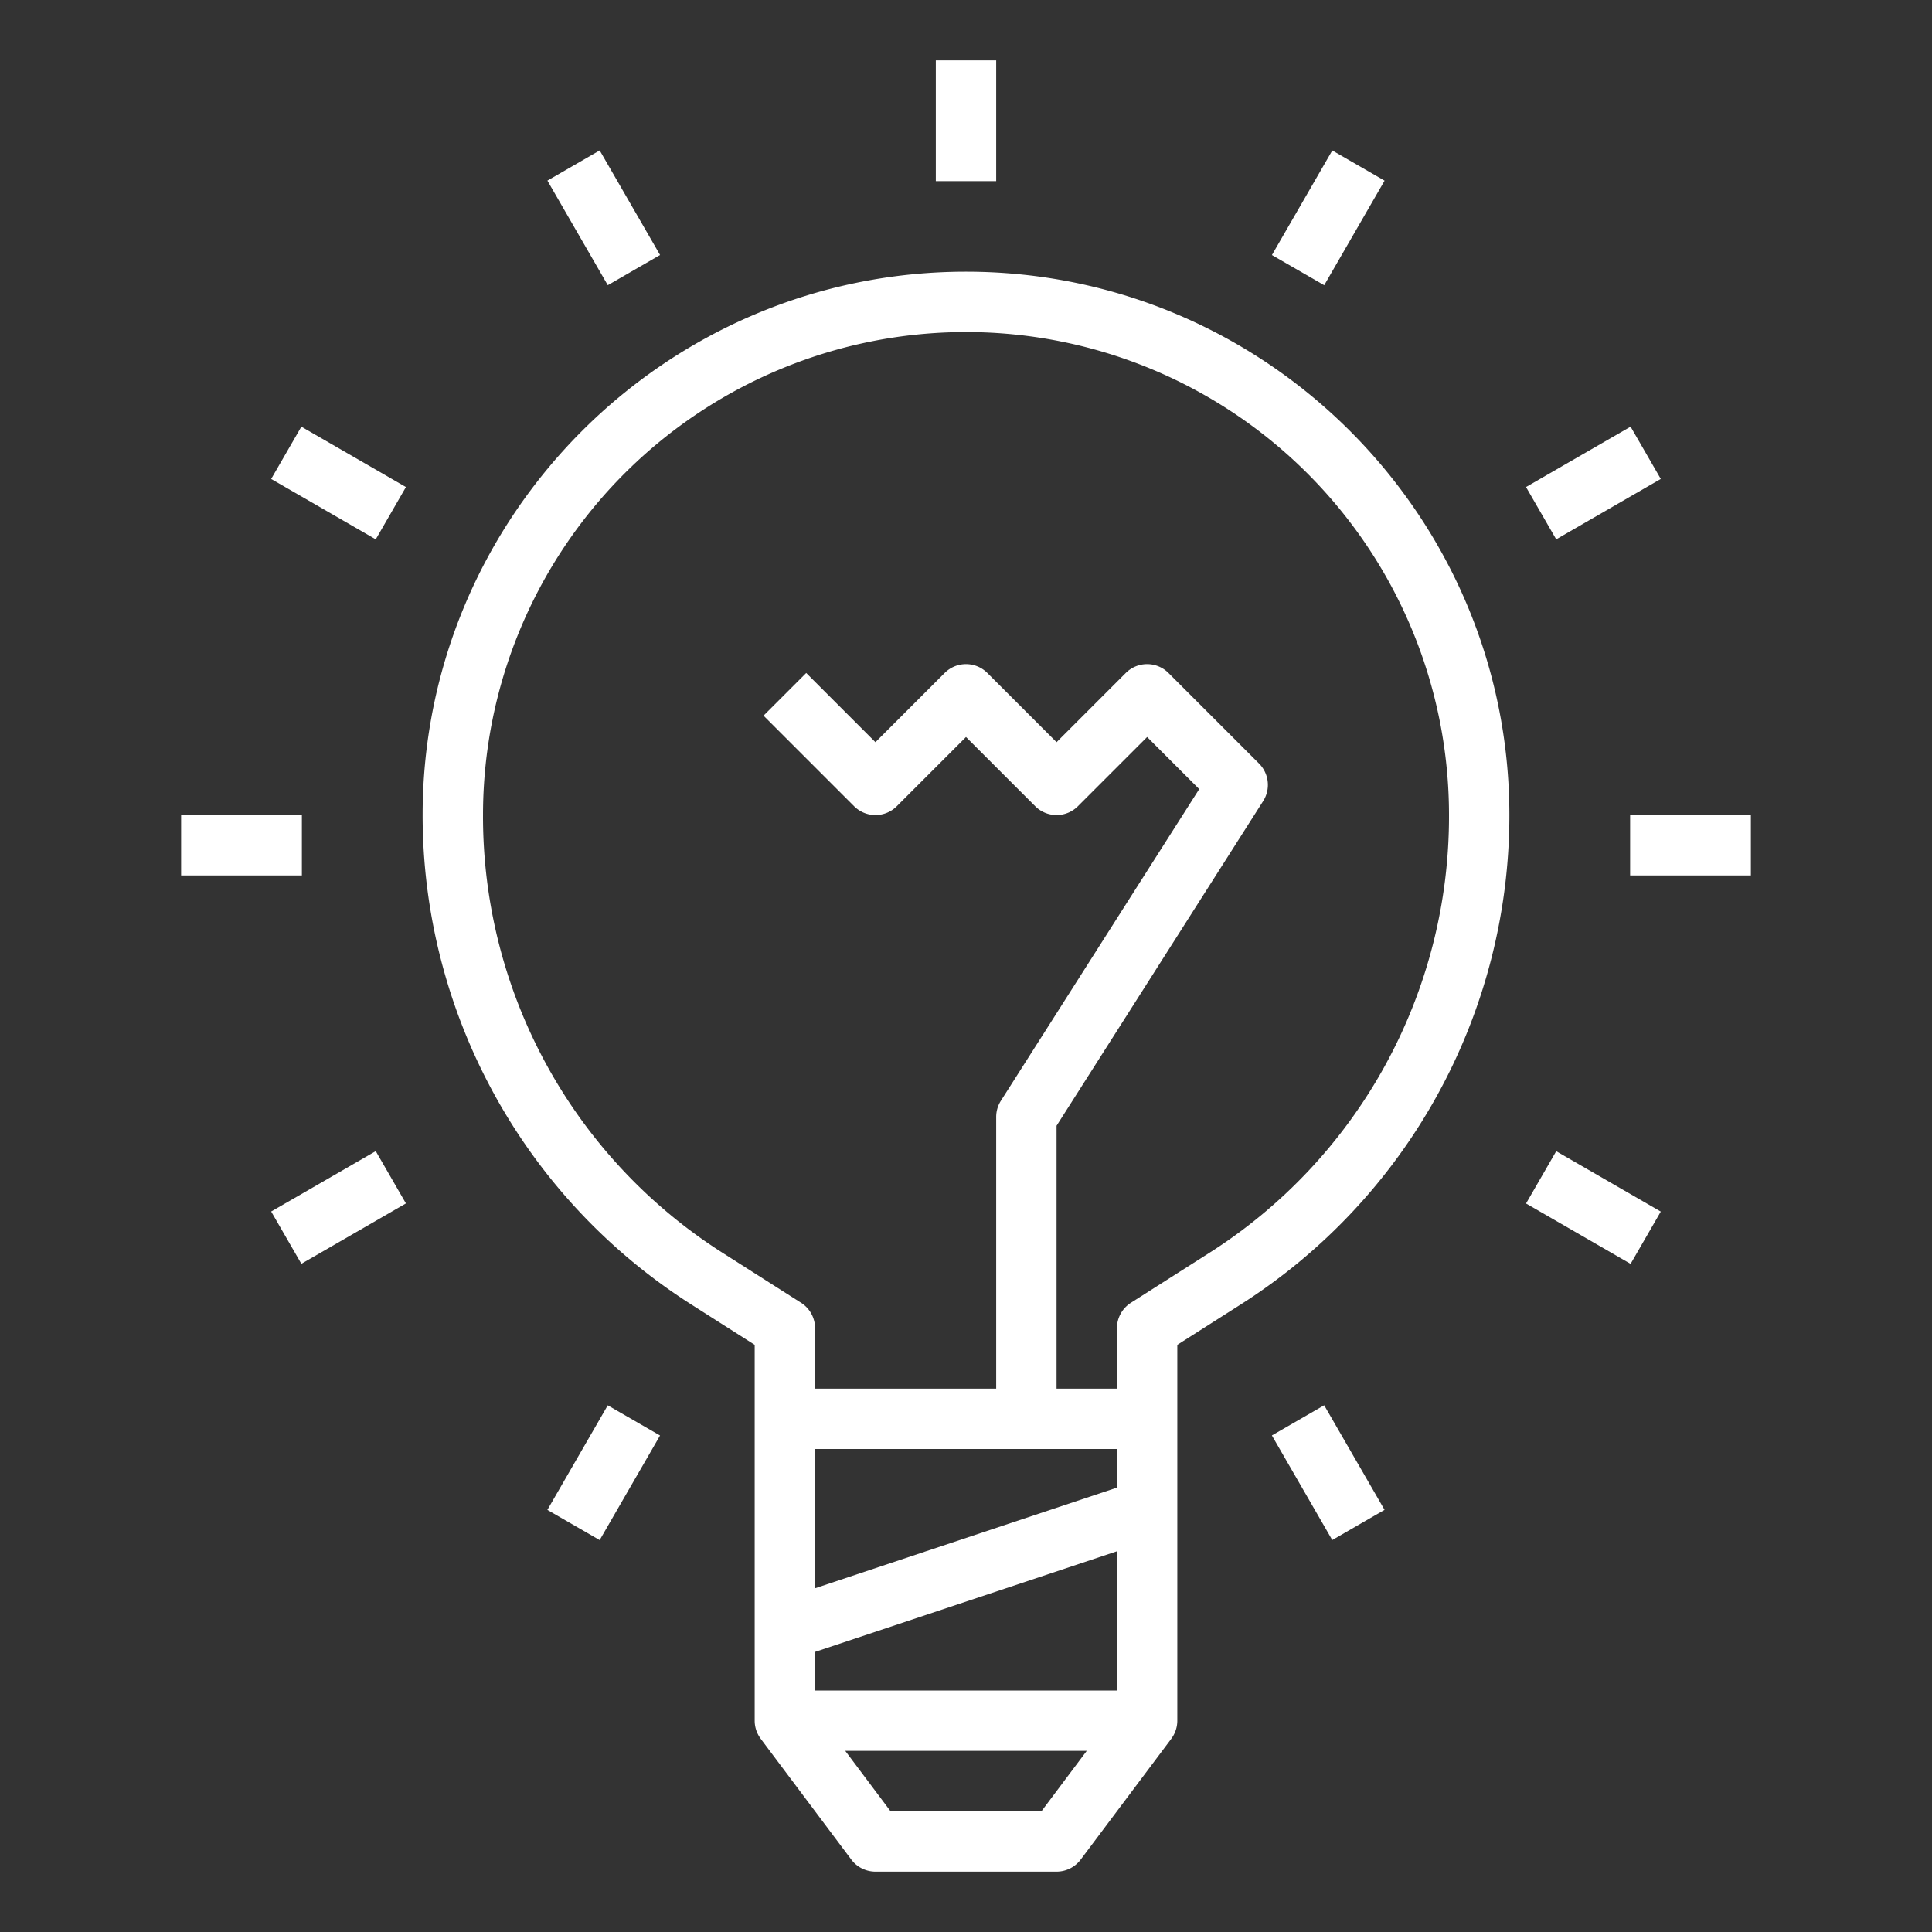 <svg height="512" viewBox="0 0 512 512" width="512" xmlns="http://www.w3.org/2000/svg"><rect x="0" y="0" width="512" height="512" fill="#333333" stroke="none"/><g id="outline"><path fill="#fff" d="m400 216c0-79.402-64.598-144-144-144s-144 64.598-144 144a153.735 153.735 0 0 0 71.198 129.7l16.802 10.692v99.608a7.953 7.953 0 0 0 1.607 4.795l-.007.005 24 32a7.999 7.999 0 0 0 6.4 3.2h48a7.999 7.999 0 0 0 6.4-3.2l24-32-.007-.005a7.953 7.953 0 0 0 1.607-4.795v-99.608l16.802-10.692a153.733 153.733 0 0 0 71.198-129.699zm-104 168v10.234l-80 26.666v-36.901zm-80 53.766 80-26.666v36.901h-80zm60 42.234h-40l-12-16h64zm44.212-147.799-20.507 13.05a8.001 8.001 0 0 0 -3.705 6.75v16h-16v-69.67l54.75-86.035a8 8 0 0 0 -1.093-9.952l-24-24a8 8 0 0 0 -11.313 0l-18.343 18.343-18.343-18.343a8 8 0 0 0 -11.313 0l-18.343 18.343-18.343-18.343-11.313 11.313 24 24a8 8 0 0 0 11.313 0l18.343-18.343 18.343 18.343a8 8 0 0 0 11.313 0l18.343-18.343 13.805 13.805-52.555 82.586a8.003 8.003 0 0 0 -1.25 4.295v72h-48v-16a8.001 8.001 0 0 0 -3.705-6.75l-20.507-13.049a137.092 137.092 0 0 1 -63.788-116.201 128 128 0 0 1 256 0 137.091 137.091 0 0 1 -63.788 116.201z"/><path fill="#fff" d="m248 16h16v32h-16z"/><path fill="#fff" d="m152 41.723h16v32h-16z" transform="matrix(.866 -.5 .5 .866 -7.426 87.733)"/><path fill="#fff" d="m81.723 112h16v32h-16z" transform="matrix(.5 -.866 .866 .5 -65.99 141.703)"/><path fill="#fff" d="m48 216h32v16h-32z"/><path fill="#fff" d="m73.723 312h32v16h-32z" transform="matrix(.866 -.5 .5 .866 -147.979 87.733)"/><path fill="#fff" d="m144 382.277h32v16h-32z" transform="matrix(.5 -.866 .866 .5 -257.99 333.703)"/><path fill="#fff" d="m344 374.277h16v32h-16z" transform="matrix(.866 -.5 .5 .866 -147.979 228.287)"/><path fill="#fff" d="m414.277 304h16v32h-16z" transform="matrix(.5 -.866 .866 .5 -65.989 525.703)"/><path fill="#fff" d="m432 216h32v16h-32z"/><path fill="#fff" d="m406.277 120h32v16h-32z" transform="matrix(.866 -.5 .5 .866 -7.426 228.287)"/><path fill="#fff" d="m336 49.723h32v16h-32z" transform="matrix(.5 -.866 .866 .5 126.011 333.703)"/></g></svg>